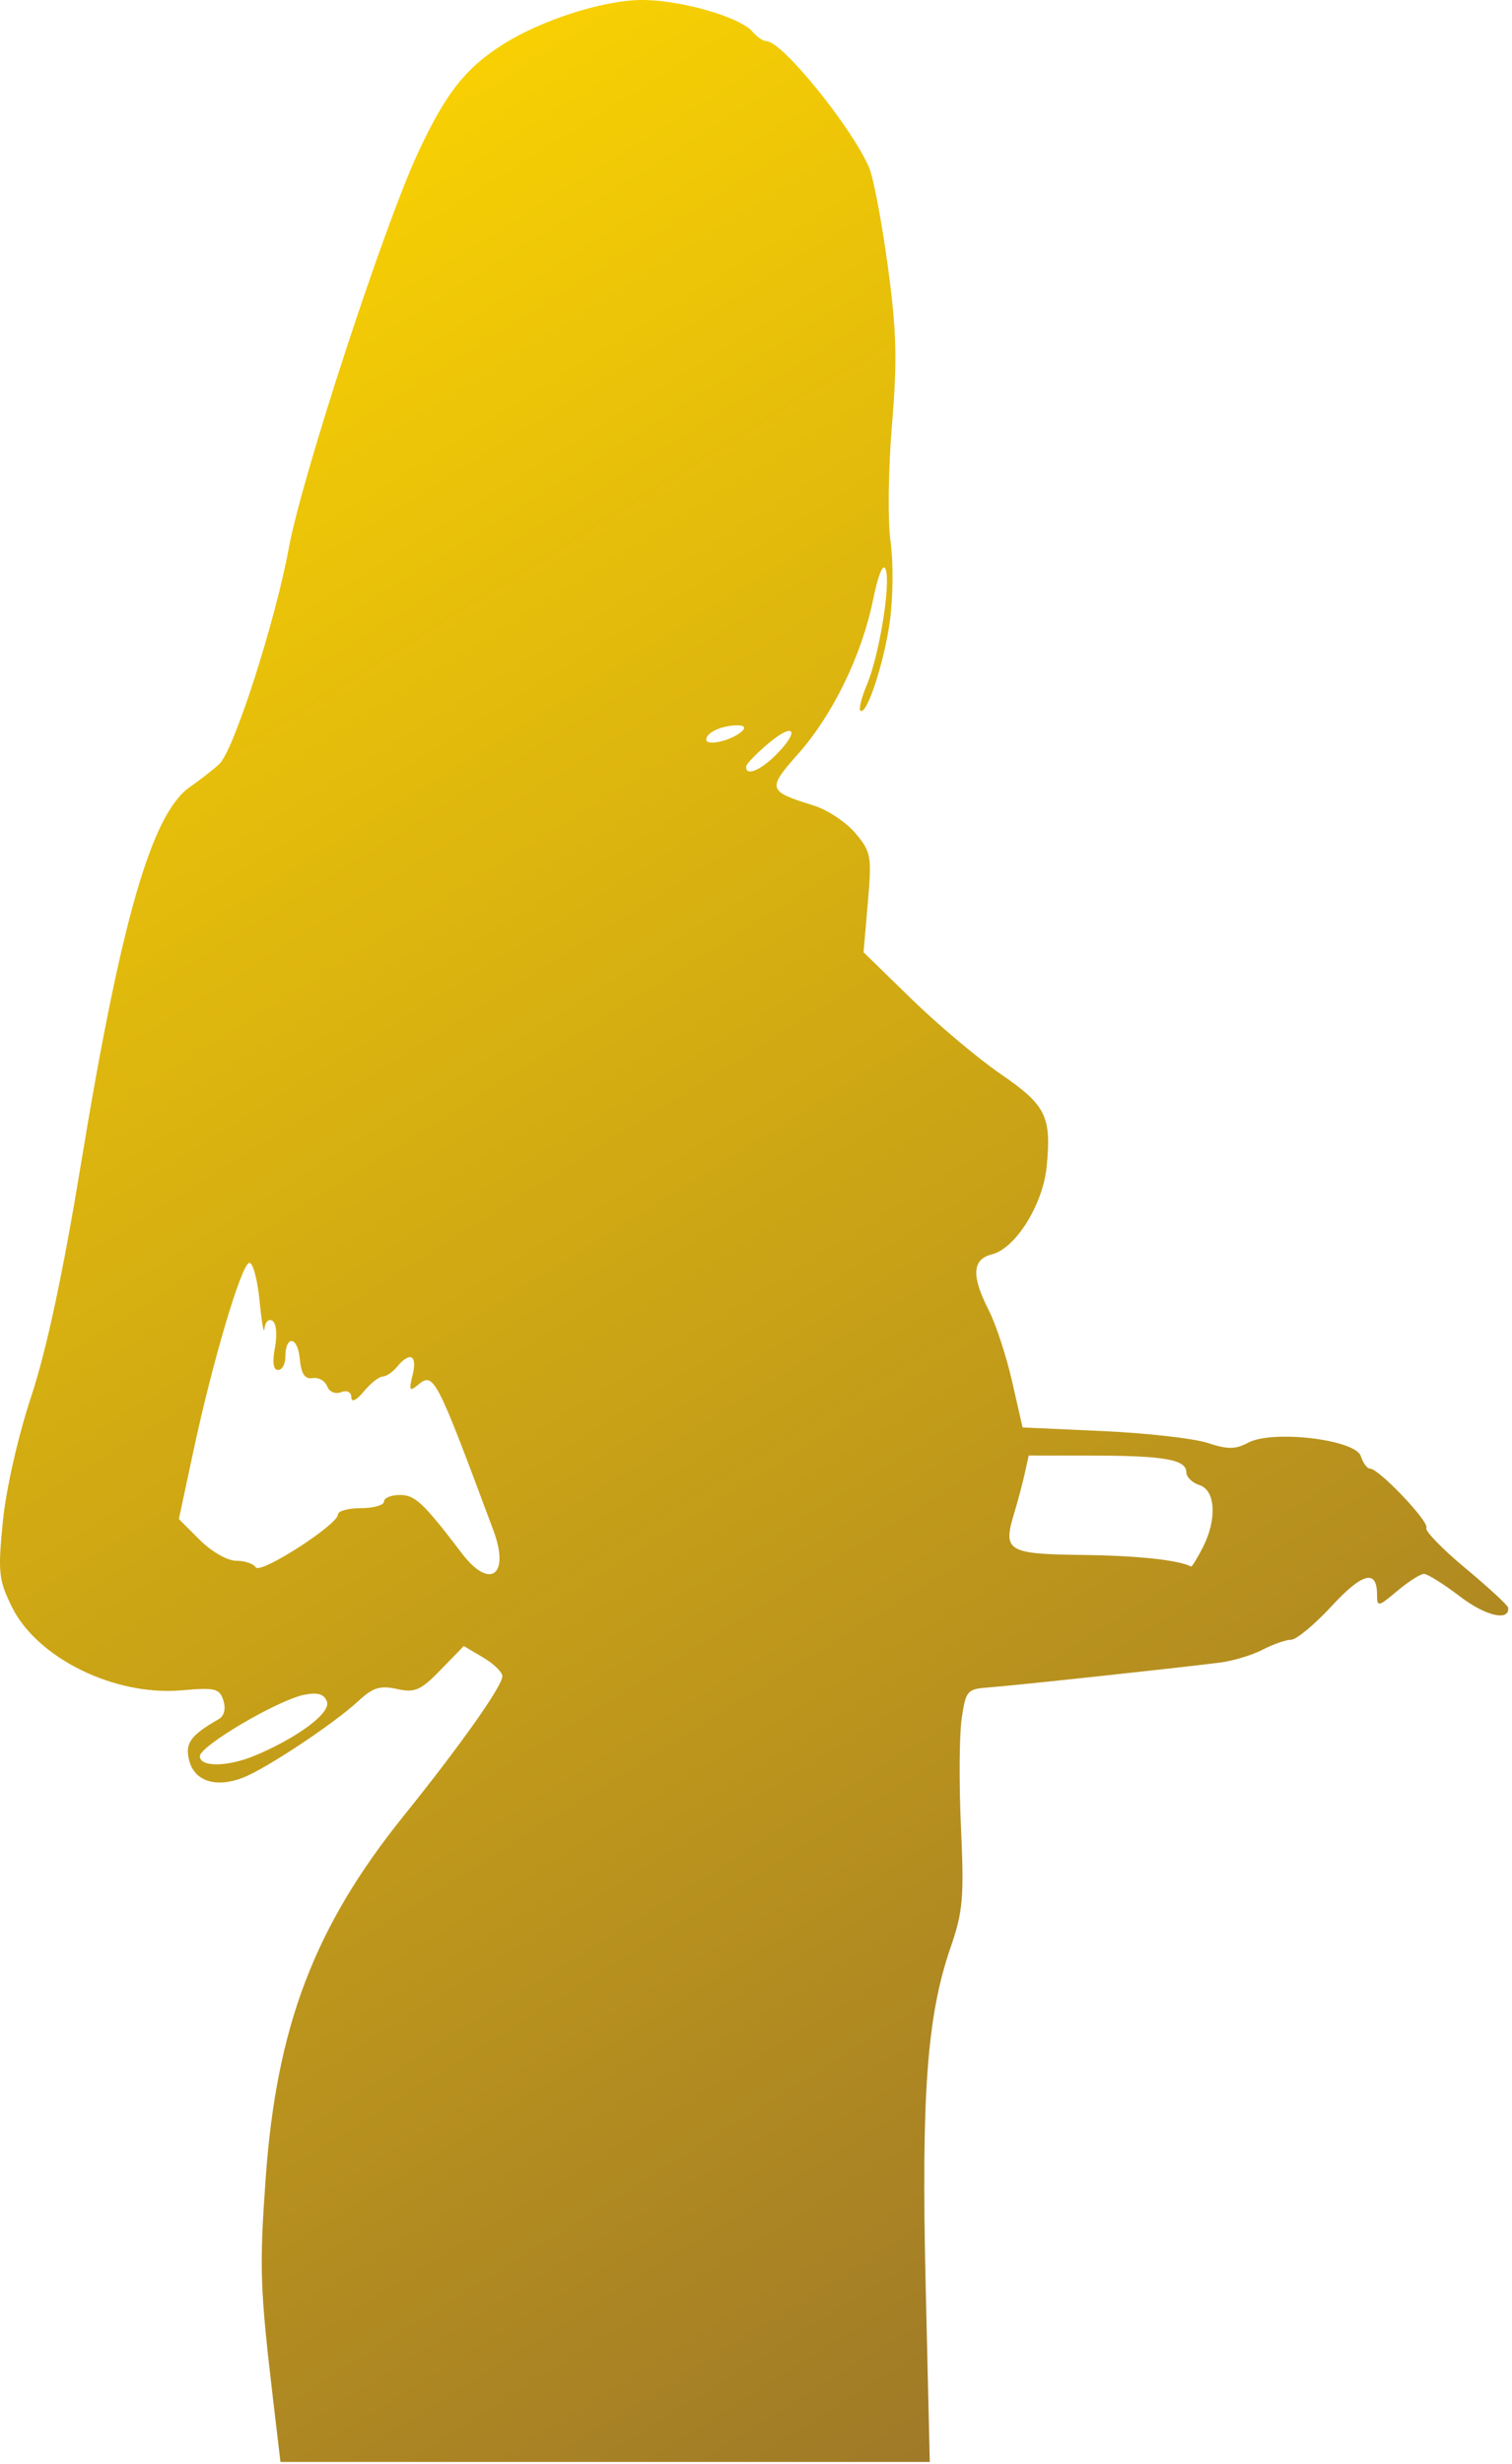 <svg width="321" height="523" viewBox="0 0 321 523" fill="none" xmlns="http://www.w3.org/2000/svg">
<path d="M58.017 509.626C55.191 485.703 55.043 481.367 56.403 462.339C58.709 430.067 66.764 408.922 85.716 385.392C97.752 370.447 106.654 357.852 106.654 355.766C106.654 354.907 104.81 353.115 102.557 351.784L98.459 349.364L93.564 354.404C89.301 358.794 88.1 359.32 84.27 358.479C80.715 357.698 79.159 358.176 76.159 360.969C70.975 365.797 56.387 375.481 51.501 377.339C45.769 379.518 41.261 378.036 40.15 373.608C39.241 369.985 40.428 368.334 46.428 364.881C47.604 364.204 47.985 362.691 47.424 360.925C46.612 358.365 45.678 358.138 38.539 358.764C24.304 360.012 7.851 351.915 2.513 341.036C-0.29 335.324 -0.463 333.676 0.611 322.886C1.295 316.009 3.829 304.853 6.637 296.358C9.903 286.478 13.356 270.318 17.228 246.794C25.731 195.127 32.235 172.657 40.309 167.046C42.389 165.601 45.192 163.414 46.538 162.187C49.613 159.384 58.44 131.968 61.329 116.25C64.092 101.215 81.456 48.109 88.719 32.479C94.57 19.887 98.741 14.543 106.654 9.501C114.748 4.343 127.792 0.118 135.974 0.003C144.183 -0.112 157.165 3.583 159.828 6.793C160.719 7.865 162.03 8.743 162.741 8.743C166.028 8.743 180.867 27.035 184.526 35.598C185.423 37.698 187.196 47.049 188.467 56.378C190.36 70.287 190.521 76.384 189.362 90.257C188.583 99.573 188.446 110.625 189.056 114.854C189.666 119.077 189.615 126.649 188.943 131.68C187.762 140.52 183.946 152.121 182.646 150.822C182.297 150.473 182.934 147.978 184.063 145.278C186.698 138.969 189.154 123.784 188.017 120.822C187.482 119.429 186.44 121.97 185.346 127.333C182.949 139.086 176.783 151.758 169.448 160.006C162.82 167.46 162.967 167.953 172.706 170.952C175.632 171.852 179.628 174.494 181.587 176.823C184.941 180.808 185.097 181.674 184.242 191.586L183.333 202.115L193.511 212.033C199.109 217.488 207.629 224.656 212.444 227.963C222.068 234.572 223.238 236.916 222.217 247.542C221.438 255.65 215.631 264.97 210.567 266.241C206.381 267.292 206.19 270.794 209.919 278.104C211.426 281.057 213.656 287.86 214.875 293.221L217.092 302.968L234.126 303.744C243.494 304.171 253.516 305.303 256.397 306.259C260.608 307.657 262.289 307.647 264.975 306.21C270.163 303.434 287.78 305.533 288.9 309.061C289.364 310.521 290.255 311.716 290.881 311.716C292.745 311.716 303.551 323.097 302.816 324.287C302.443 324.89 306.181 328.748 311.122 332.861C316.063 336.973 320.143 340.742 320.189 341.236C320.458 344.178 315.4 343.001 309.979 338.862C306.517 336.218 303.066 334.055 302.311 334.055C301.556 334.055 299.005 335.682 296.643 337.67C292.582 341.087 292.347 341.129 292.347 338.451C292.347 333.015 289.269 333.792 282.718 340.88C279.09 344.805 275.218 348.021 274.112 348.026C273.007 348.031 270.291 348.979 268.078 350.133C265.865 351.288 261.781 352.521 259.003 352.874C249.786 354.046 214.938 357.79 209.972 358.142C205.318 358.472 205.041 358.788 204.165 364.772C203.659 368.227 203.593 378.63 204.018 387.889C204.696 402.665 204.43 405.765 201.839 413.25C196.799 427.815 195.569 444.458 196.522 485.193L197.395 522.541H128.469H59.543L58.017 509.626ZM54.09 372.627C63.241 368.803 70.316 363.507 69.413 361.155C68.791 359.535 67.455 359.138 64.565 359.716C58.977 360.834 42.429 370.576 42.429 372.748C42.429 375.103 48.31 375.042 54.09 372.627ZM71.749 321.438C71.749 320.698 73.948 320.094 76.636 320.094C79.323 320.094 81.522 319.465 81.522 318.697C81.522 317.929 83.037 317.301 84.889 317.301C88.128 317.301 89.828 318.902 98.085 329.73C104.012 337.502 108.302 334.363 104.759 324.846C92.568 292.091 92.094 291.173 88.784 293.898C86.925 295.429 86.769 295.156 87.6 291.821C88.646 287.623 87.053 286.776 84.315 290.075C83.359 291.227 81.969 292.17 81.226 292.17C80.483 292.17 78.696 293.583 77.255 295.311C75.629 297.261 74.617 297.734 74.588 296.558C74.56 295.434 73.668 294.998 72.394 295.487C71.166 295.958 69.903 295.414 69.443 294.216C69.001 293.063 67.611 292.288 66.354 292.494C64.697 292.765 63.949 291.616 63.63 288.304C63.172 283.542 60.579 283.338 60.579 288.064C60.579 289.554 59.881 290.774 59.028 290.774C58.017 290.774 57.789 289.107 58.373 285.996C58.892 283.225 58.664 280.844 57.83 280.329C57.038 279.839 56.285 280.576 56.156 281.965C56.027 283.354 55.556 280.721 55.109 276.114C54.662 271.506 53.668 267.874 52.9 268.042C51.207 268.413 45.085 289.108 40.981 308.336L37.977 322.408L42.405 326.835C44.88 329.311 48.288 331.263 50.133 331.263C51.948 331.263 53.821 331.89 54.295 332.656C55.253 334.207 71.749 323.604 71.749 321.438ZM255.312 328.54C258.405 322.559 258.094 316.3 254.65 315.207C253.114 314.719 251.858 313.494 251.858 312.483C251.858 309.792 247.213 308.964 231.988 308.943L218.402 308.924L217.552 312.764C217.085 314.875 216.073 318.671 215.304 321.198C212.86 329.232 213.872 329.848 229.824 330.032C241.394 330.165 250.247 331.111 252.869 332.494C253.041 332.585 254.141 330.806 255.312 328.54ZM164.659 160.293C169.819 155.133 168.774 153.1 163.3 157.649C160.668 159.836 158.469 162.097 158.414 162.673C158.208 164.808 161.336 163.616 164.659 160.293ZM157.545 155.186C158.356 154.429 157.993 153.947 156.612 153.947C153.259 153.947 149.936 155.458 149.936 156.983C149.936 158.457 155.433 157.16 157.545 155.186Z" fill="url(#paint0_linear_1_7)"/>
<defs>
<linearGradient id="paint0_linear_1_7" x1="-40" y1="52.5" x2="240.5" y2="500.5" gradientUnits="userSpaceOnUse">
<stop stop-color="#FFD700"/>
<stop offset="1" stop-color="#9f7928"/>
<stop offset="1" stop-color="#9f7928"/>
</linearGradient>
</defs>
</svg>
